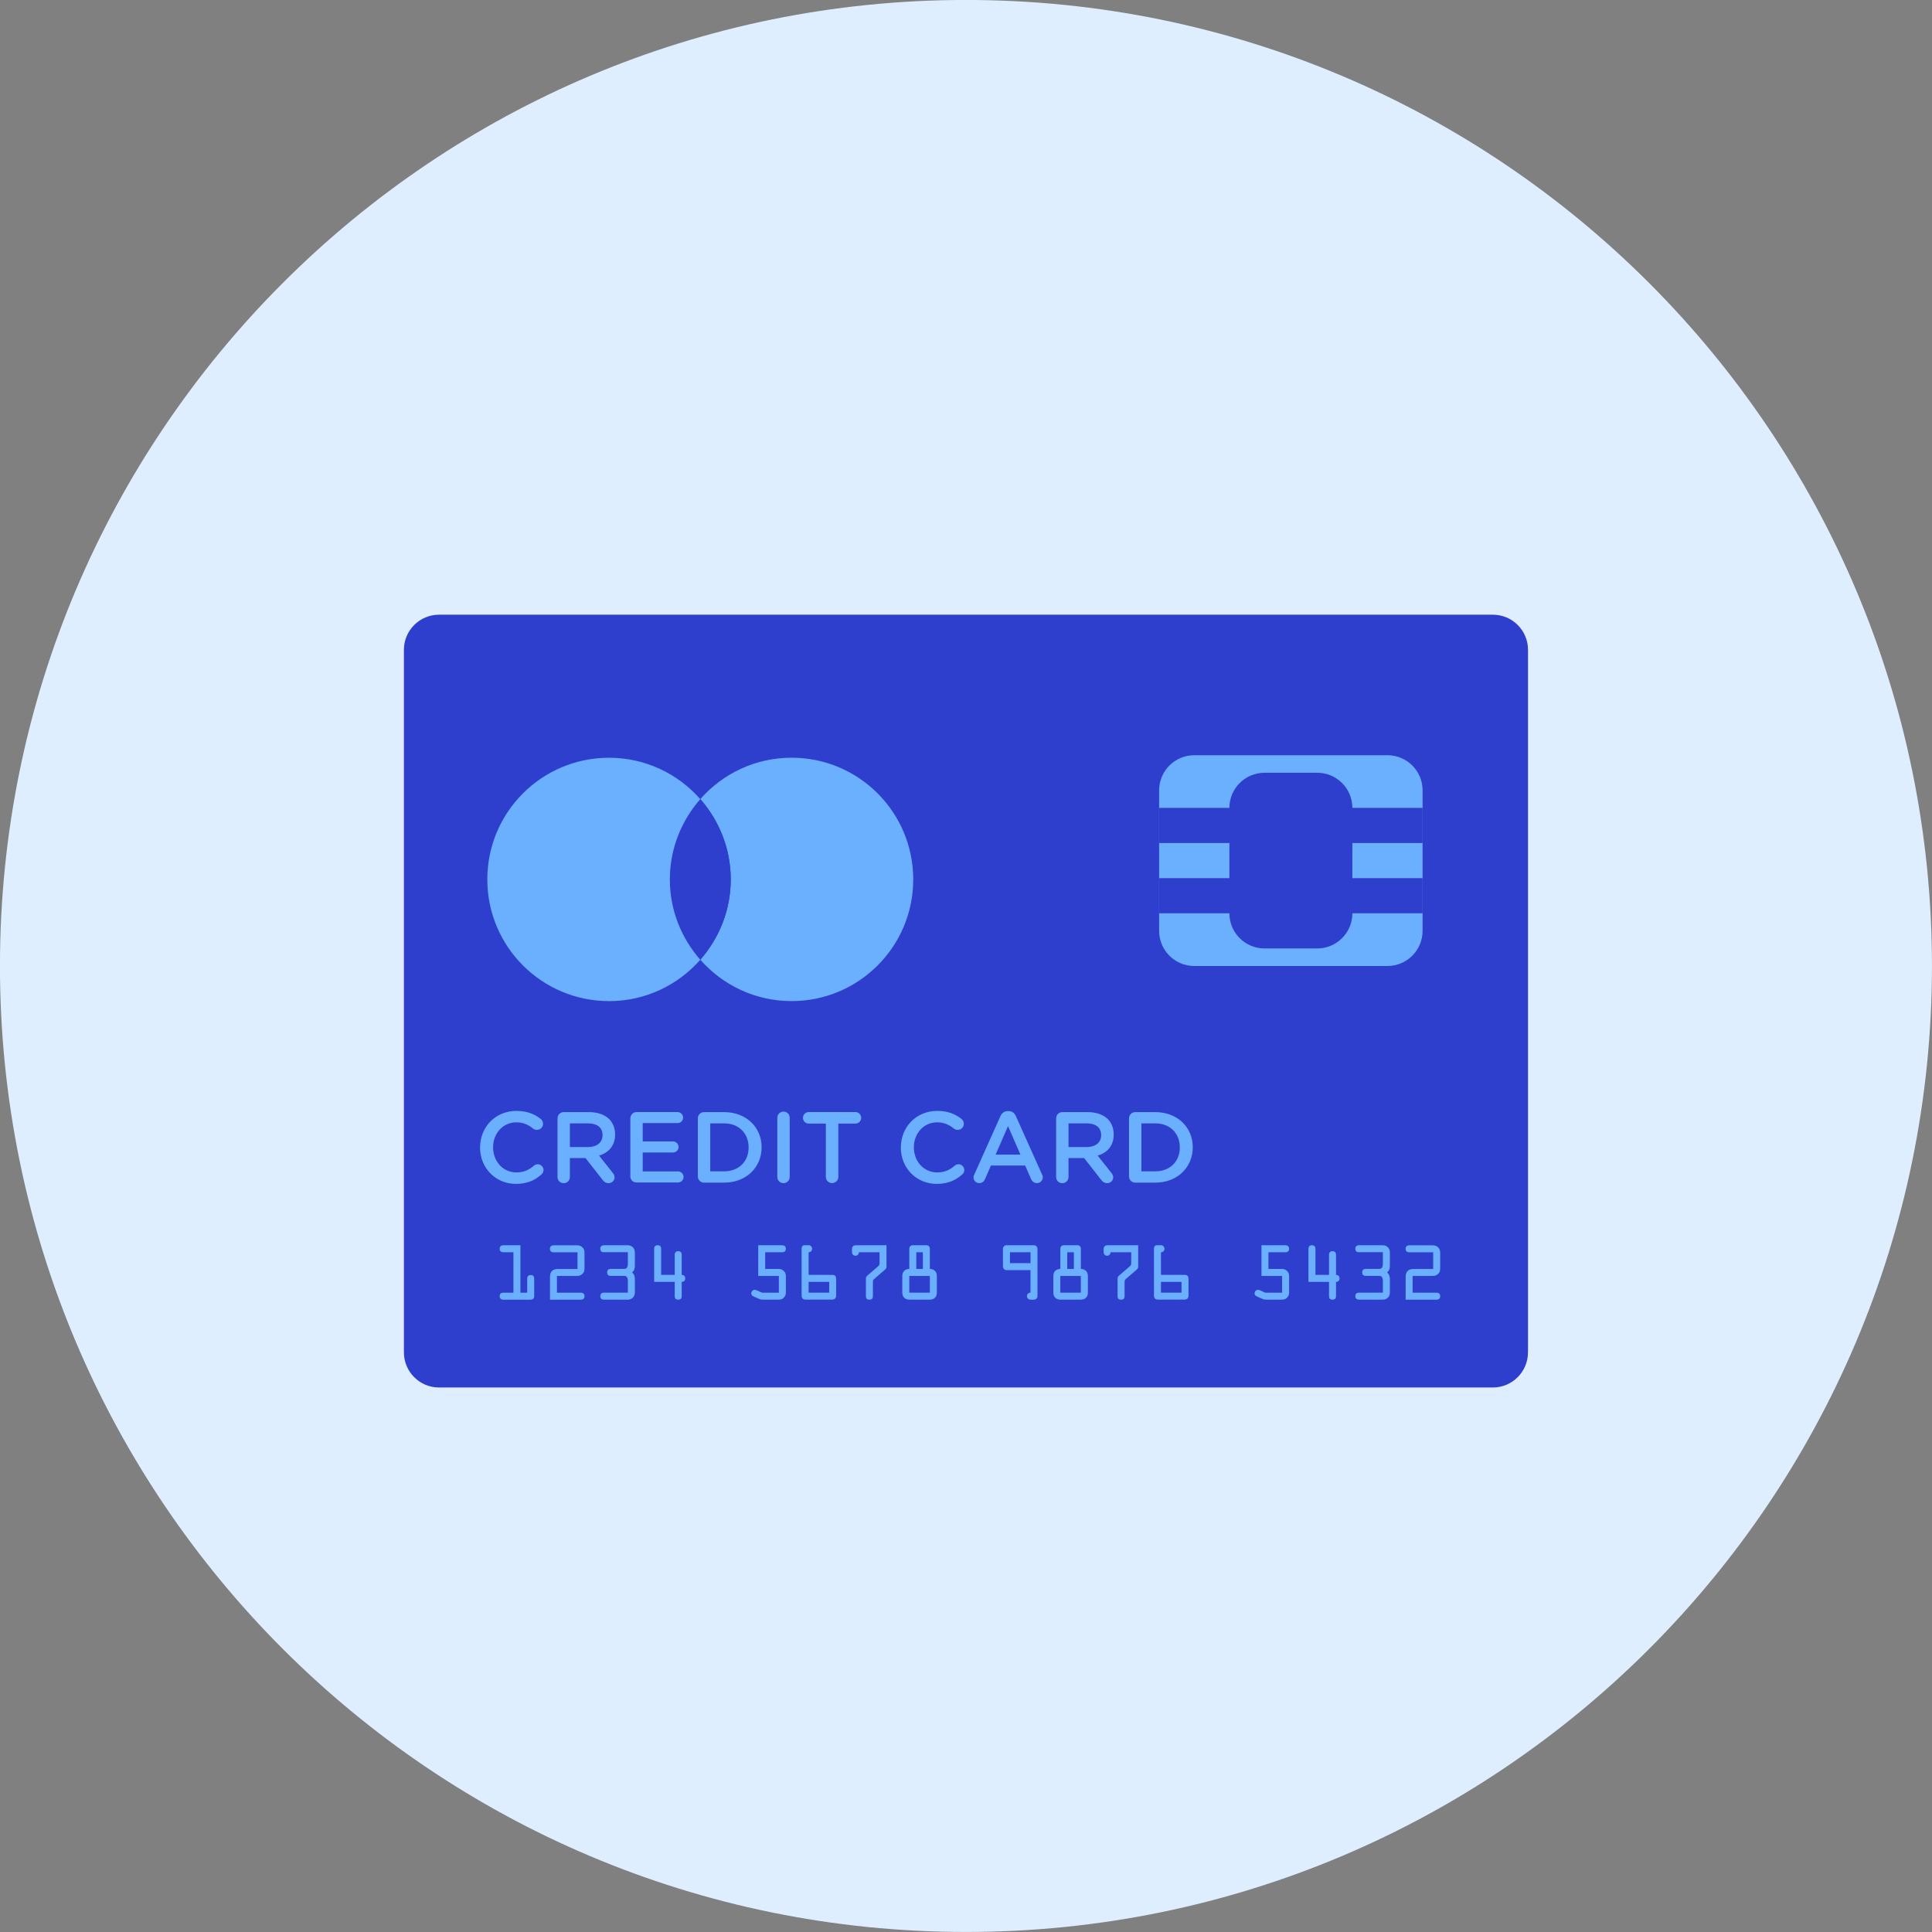 <svg xmlns="http://www.w3.org/2000/svg" fill="none" viewBox="0 0 48 48" id="Credit-Card-3--Streamline-Kameleon">
  <rect x="0" y="0" width="48" height="48" fill="#808080" stroke="none"/>
  <desc>
    Credit Card 3 Streamline Icon: https://streamlinehq.com
  </desc>
  <path fill="#deeeff" d="M23.999 47.999c13.255 0 24 -10.745 24 -24S37.254 -0.001 23.999 -0.001 -0.001 10.744 -0.001 23.999c0 13.255 10.745 24 24 24Z" stroke-width="1"></path>
  <path fill="#2e3ecd" d="M37.962 33.599c0 0.482 -0.391 0.873 -0.873 0.873H10.908c-0.482 0 -0.873 -0.391 -0.873 -0.873V16.145c0 -0.482 0.391 -0.873 0.873 -0.873h26.182c0.482 0 0.873 0.391 0.873 0.873v17.454Z" stroke-width="1"></path>
  <path fill="#6bafff" d="M35.344 23.127c0 0.482 -0.391 0.873 -0.873 0.873h-4.8c-0.482 0 -0.873 -0.391 -0.873 -0.873v-3.491c0 -0.482 0.391 -0.873 0.873 -0.873h4.8c0.482 0 0.873 0.391 0.873 0.873v3.491Z" stroke-width="1"></path>
  <path fill="#6bafff" d="M19.666 24.872c-0.907 0 -1.716 -0.401 -2.267 -1.028 0.469 -0.537 0.756 -1.232 0.756 -1.996 0 -0.763 -0.287 -1.459 -0.756 -1.995 0.552 -0.627 1.361 -1.028 2.267 -1.028 1.67 0 3.023 1.353 3.023 3.024s-1.353 3.023 -3.023 3.023Z" stroke-width="1"></path>
  <path fill="#2e3ecd" d="M17.399 23.844c-0.469 -0.537 -0.756 -1.232 -0.756 -1.995 0 -0.763 0.287 -1.459 0.756 -1.996 0.469 0.537 0.756 1.232 0.756 1.996 0 0.763 -0.287 1.458 -0.756 1.995Z" stroke-width="1"></path>
  <path fill="#6bafff" d="M15.131 24.872c-1.67 0 -3.024 -1.353 -3.024 -3.023 0 -1.67 1.353 -3.023 3.024 -3.023 0.907 0 1.716 0.401 2.267 1.028 -0.469 0.537 -0.756 1.232 -0.756 1.996 0 0.763 0.287 1.459 0.756 1.995 -0.552 0.628 -1.361 1.028 -2.267 1.028Z" stroke-width="1"></path>
  <path fill="#6bafff" d="M13.098 32.116v-0.351c0 -0.051 0.023 -0.087 0.087 -0.087s0.087 0.036 0.087 0.087v0.438c0 0.063 -0.042 0.087 -0.087 0.087h-0.684c-0.045 0 -0.087 -0.024 -0.087 -0.087 0 -0.062 0.042 -0.087 0.087 -0.087h0.255v-1.004h-0.255c-0.045 0 -0.087 -0.024 -0.087 -0.087 0 -0.062 0.042 -0.087 0.087 -0.087h0.429v1.178h0.169Z" stroke-width="1"></path>
  <path fill="#6bafff" d="M13.837 32.116h0.598c0.045 0 0.087 0.024 0.087 0.087 0 0.063 -0.042 0.087 -0.087 0.087h-0.771v-0.566c0 -0.13 0.066 -0.196 0.196 -0.196h0.488v-0.415h-0.598c-0.045 0 -0.087 -0.024 -0.087 -0.087 0 -0.062 0.042 -0.087 0.087 -0.087h0.577c0.058 0 0.097 0.009 0.141 0.049 0.049 0.045 0.054 0.092 0.054 0.154v0.356c0 0.062 -0.005 0.11 -0.054 0.154 -0.044 0.04 -0.083 0.048 -0.141 0.048h-0.49l0 0.416Z" stroke-width="1"></path>
  <path fill="#6bafff" d="M15.001 31.112c-0.045 0 -0.087 -0.024 -0.087 -0.087 0 -0.062 0.042 -0.087 0.087 -0.087h0.598c0.099 0 0.174 0.075 0.174 0.174v0.334c0 0.069 -0.014 0.12 -0.068 0.168 0.054 0.049 0.068 0.099 0.068 0.168v0.334c0 0.099 -0.075 0.173 -0.174 0.173h-0.598c-0.045 0 -0.087 -0.024 -0.087 -0.087 0 -0.062 0.042 -0.087 0.087 -0.087h0.598v-0.289c0 -0.097 -0.038 -0.127 -0.087 -0.127h-0.341c-0.045 0 -0.087 -0.024 -0.087 -0.087s0.041 -0.087 0.087 -0.087h0.341c0.048 0 0.087 -0.029 0.087 -0.127v-0.288h-0.598Z" stroke-width="1"></path>
  <path fill="#6bafff" d="M16.763 31.674v-0.502c0 -0.044 0.021 -0.087 0.087 -0.087 0.066 0 0.087 0.044 0.087 0.087v0.502c0.045 0 0.087 0.024 0.087 0.087s-0.042 0.087 -0.087 0.087v0.354c0 0.055 -0.024 0.087 -0.087 0.087 -0.062 0 -0.087 -0.031 -0.087 -0.087v-0.354h-0.511v-0.824c0 -0.044 0.021 -0.087 0.087 -0.087s0.087 0.044 0.087 0.087v0.65h0.337Z" stroke-width="1"></path>
  <path fill="#6bafff" d="M19.012 31.526h0.32c0.055 0 0.097 0.009 0.139 0.049 0.048 0.045 0.054 0.087 0.054 0.147v0.372c0 0.054 -0.005 0.092 -0.042 0.136 -0.043 0.052 -0.089 0.059 -0.151 0.059h-0.386c-0.045 0 -0.071 -0.012 -0.115 -0.031l-0.066 -0.029c-0.047 -0.021 -0.099 -0.037 -0.099 -0.097 0 -0.045 0.038 -0.087 0.083 -0.087 0.021 0 0.037 0.005 0.056 0.014l0.052 0.023c0.024 0.01 0.064 0.035 0.092 0.035h0.401v-0.416h-0.512v-0.763h0.599c0.045 0 0.087 0.024 0.087 0.087 0 0.063 -0.042 0.087 -0.087 0.087h-0.426v0.415Z" stroke-width="1"></path>
  <path fill="#6bafff" d="M20.09 31.674h0.58c0.087 0 0.104 0.036 0.104 0.116v0.389c0 0.082 -0.035 0.109 -0.113 0.109h-0.632c-0.082 0 -0.113 -0.03 -0.113 -0.109v-1.155c0 -0.04 0.014 -0.087 0.075 -0.087h0.104c0.045 0 0.082 0.042 0.082 0.087 0 0.052 -0.037 0.087 -0.087 0.087v0.563Zm0 0.174v0.267h0.511v-0.267H20.09Z" stroke-width="1"></path>
  <path fill="#6bafff" d="M21.341 31.112c0 0.038 -0.031 0.087 -0.087 0.087 -0.055 0 -0.087 -0.049 -0.087 -0.087v-0.087c0 -0.038 0.031 -0.087 0.087 -0.087h0.771v0.504c0 0.061 0.002 0.068 -0.047 0.11l-0.243 0.21c-0.045 0.04 -0.048 0.043 -0.048 0.104v0.337c0 0.055 -0.025 0.087 -0.087 0.087 -0.062 0 -0.087 -0.031 -0.087 -0.087v-0.418c0 -0.058 0.002 -0.063 0.045 -0.101l0.24 -0.207c0.057 -0.051 0.054 -0.048 0.054 -0.125v-0.24h-0.511Z" stroke-width="1"></path>
  <path fill="#6bafff" d="M23.015 30.937c0.059 0 0.087 0.042 0.087 0.087v0.502c0.054 0 0.096 0.019 0.127 0.049 0.031 0.029 0.047 0.073 0.047 0.127v0.413c0 0.106 -0.066 0.174 -0.174 0.174h-0.511c-0.108 0 -0.174 -0.068 -0.174 -0.174v-0.413c0 -0.054 0.016 -0.097 0.047 -0.127 0.031 -0.03 0.073 -0.049 0.127 -0.049v-0.502c0 -0.045 0.027 -0.087 0.087 -0.087h0.337Zm0.087 1.178v-0.415h-0.511v0.415h0.511Zm-0.174 -0.589v-0.415h-0.163v0.415l0.163 -0Z" stroke-width="1"></path>
  <path fill="#6bafff" d="M25.603 31.556h-0.598c-0.048 0 -0.087 -0.042 -0.087 -0.087v-0.445c0 -0.045 0.038 -0.087 0.087 -0.087h0.684c0.048 0 0.087 0.042 0.087 0.087v1.178c0 0.047 -0.035 0.087 -0.087 0.087h-0.087c-0.052 0 -0.087 -0.04 -0.087 -0.087 0 -0.052 0.037 -0.087 0.087 -0.087v-0.559Zm0 -0.174v-0.271h-0.511v0.271h0.511Z" stroke-width="1"></path>
  <path fill="#6bafff" d="M26.767 30.937c0.059 0 0.087 0.042 0.087 0.087v0.502c0.054 0 0.096 0.019 0.127 0.049 0.031 0.029 0.047 0.073 0.047 0.127v0.413c0 0.106 -0.066 0.174 -0.174 0.174h-0.51c-0.108 0 -0.174 -0.068 -0.174 -0.174v-0.413c0 -0.054 0.016 -0.097 0.047 -0.127 0.031 -0.03 0.073 -0.049 0.127 -0.049v-0.502c0 -0.045 0.028 -0.087 0.087 -0.087h0.336Zm0.086 1.178v-0.415h-0.51v0.415h0.51Zm-0.173 -0.589v-0.415h-0.164v0.415l0.164 -0Z" stroke-width="1"></path>
  <path fill="#6bafff" d="M27.593 31.112c0 0.038 -0.031 0.087 -0.087 0.087 -0.055 0 -0.087 -0.049 -0.087 -0.087v-0.087c0 -0.038 0.031 -0.087 0.087 -0.087h0.772v0.504c0 0.061 0.002 0.068 -0.047 0.11l-0.243 0.21c-0.045 0.04 -0.048 0.043 -0.048 0.104v0.337c0 0.055 -0.024 0.087 -0.087 0.087 -0.063 0 -0.087 -0.031 -0.087 -0.087v-0.418c0 -0.058 0.002 -0.063 0.045 -0.101l0.24 -0.207c0.057 -0.051 0.054 -0.048 0.054 -0.125v-0.24h-0.512Z" stroke-width="1"></path>
  <path fill="#6bafff" d="M28.844 31.674h0.58c0.087 0 0.104 0.036 0.104 0.116v0.389c0 0.082 -0.035 0.109 -0.113 0.109h-0.632c-0.082 0 -0.113 -0.03 -0.113 -0.109v-1.155c0 -0.04 0.014 -0.087 0.075 -0.087h0.104c0.045 0 0.082 0.042 0.082 0.087 0 0.052 -0.036 0.087 -0.087 0.087v0.563Zm0 0.174v0.267h0.51v-0.267h-0.51Z" stroke-width="1"></path>
  <path fill="#6bafff" d="M31.516 31.526h0.319c0.055 0 0.097 0.009 0.139 0.049 0.049 0.045 0.054 0.087 0.054 0.147v0.372c0 0.054 -0.005 0.092 -0.042 0.136 -0.043 0.052 -0.088 0.059 -0.15 0.059h-0.386c-0.045 0 -0.072 -0.012 -0.115 -0.031l-0.066 -0.029c-0.047 -0.021 -0.099 -0.037 -0.099 -0.097 0 -0.045 0.038 -0.087 0.083 -0.087 0.021 0 0.036 0.005 0.055 0.014l0.052 0.023c0.025 0.01 0.064 0.035 0.092 0.035h0.401v-0.416h-0.512v-0.763h0.599c0.045 0 0.087 0.024 0.087 0.087 0 0.063 -0.042 0.087 -0.087 0.087h-0.426v0.415Z" stroke-width="1"></path>
  <path fill="#6bafff" d="M33.019 31.674v-0.502c0 -0.044 0.021 -0.087 0.087 -0.087 0.066 0 0.087 0.044 0.087 0.087v0.502c0.045 0 0.087 0.024 0.087 0.087s-0.042 0.087 -0.087 0.087v0.354c0 0.055 -0.024 0.087 -0.087 0.087 -0.062 0 -0.087 -0.031 -0.087 -0.087v-0.354h-0.511v-0.824c0 -0.044 0.021 -0.087 0.087 -0.087s0.087 0.044 0.087 0.087v0.65h0.337Z" stroke-width="1"></path>
  <path fill="#6bafff" d="M33.759 31.112c-0.045 0 -0.087 -0.024 -0.087 -0.087 0 -0.062 0.042 -0.087 0.087 -0.087h0.598c0.099 0 0.174 0.075 0.174 0.174v0.334c0 0.069 -0.014 0.12 -0.068 0.168 0.054 0.049 0.068 0.099 0.068 0.168v0.334c0 0.099 -0.075 0.173 -0.174 0.173h-0.598c-0.045 0 -0.087 -0.024 -0.087 -0.087 0 -0.062 0.042 -0.087 0.087 -0.087h0.598v-0.289c0 -0.097 -0.038 -0.127 -0.087 -0.127h-0.34c-0.045 0 -0.087 -0.024 -0.087 -0.087s0.041 -0.087 0.087 -0.087h0.34c0.048 0 0.087 -0.029 0.087 -0.127v-0.288h-0.598Z" stroke-width="1"></path>
  <path fill="#6bafff" d="M35.096 32.116h0.598c0.045 0 0.087 0.024 0.087 0.087 0 0.063 -0.042 0.087 -0.087 0.087h-0.771v-0.566c0 -0.13 0.066 -0.196 0.196 -0.196h0.488v-0.415h-0.598c-0.045 0 -0.087 -0.024 -0.087 -0.087 0 -0.062 0.042 -0.087 0.087 -0.087h0.577c0.057 0 0.097 0.009 0.141 0.049 0.048 0.045 0.054 0.092 0.054 0.154v0.356c0 0.062 -0.005 0.11 -0.054 0.154 -0.044 0.04 -0.083 0.048 -0.141 0.048h-0.49v0.416Z" stroke-width="1"></path>
  <path fill="#2e3ecd" d="M35.344 20.945v-0.873h-1.745c0 -0.482 -0.391 -0.873 -0.873 -0.873H31.417c-0.482 0 -0.873 0.391 -0.873 0.873h-1.746v0.873h1.746v0.873h-1.746v0.873h1.746c0 0.482 0.391 0.873 0.873 0.873h1.309c0.482 0 0.873 -0.391 0.873 -0.873h1.745v-0.873h-1.745v-0.873h1.745Z" stroke-width="1"></path>
  <path fill="#6bafff" d="M11.928 28.511v-0.005c0 -0.498 0.373 -0.906 0.903 -0.906 0.27 0 0.448 0.08 0.601 0.198 0.033 0.025 0.06 0.068 0.06 0.123 0 0.085 -0.068 0.15 -0.153 0.15 -0.043 0 -0.072 -0.015 -0.092 -0.03 -0.12 -0.098 -0.25 -0.157 -0.418 -0.157 -0.333 0 -0.578 0.275 -0.578 0.618v0.005c0 0.343 0.243 0.621 0.578 0.621 0.185 0 0.31 -0.06 0.438 -0.168 0.022 -0.02 0.055 -0.035 0.092 -0.035 0.078 0 0.145 0.065 0.145 0.143 0 0.048 -0.023 0.085 -0.05 0.11 -0.165 0.145 -0.353 0.235 -0.636 0.235 -0.51 0 -0.891 -0.398 -0.891 -0.901Z" stroke-width="1"></path>
  <path fill="#6bafff" d="M13.852 27.785c0 -0.088 0.068 -0.155 0.155 -0.155h0.625c0.22 0 0.393 0.065 0.505 0.175 0.092 0.095 0.145 0.226 0.145 0.378v0.005c0 0.28 -0.163 0.451 -0.398 0.523l0.335 0.423c0.03 0.037 0.05 0.07 0.05 0.118 0 0.085 -0.073 0.143 -0.147 0.143 -0.07 0 -0.115 -0.033 -0.15 -0.08l-0.425 -0.543h-0.388v0.471c0 0.085 -0.068 0.153 -0.153 0.153 -0.088 0 -0.155 -0.068 -0.155 -0.153v-1.457Zm0.758 0.713c0.22 0 0.36 -0.115 0.36 -0.293v-0.005c0 -0.188 -0.135 -0.29 -0.363 -0.29h-0.448v0.588h0.451Z" stroke-width="1"></path>
  <path fill="#6bafff" d="M15.661 29.226V27.784c0 -0.088 0.068 -0.155 0.155 -0.155h1.018c0.075 0 0.138 0.063 0.138 0.137 0 0.078 -0.063 0.137 -0.138 0.137h-0.866v0.455h0.753c0.075 0 0.138 0.063 0.138 0.14 0 0.075 -0.063 0.135 -0.138 0.135h-0.753v0.47h0.878c0.075 0 0.137 0.063 0.137 0.138 0 0.078 -0.063 0.137 -0.137 0.137h-1.031c-0.088 0.001 -0.155 -0.066 -0.155 -0.154Z" stroke-width="1"></path>
  <path fill="#6bafff" d="M17.338 27.785c0 -0.088 0.068 -0.155 0.155 -0.155h0.498c0.55 0 0.931 0.378 0.931 0.871v0.005c0 0.493 -0.38 0.876 -0.931 0.876h-0.498c-0.088 0 -0.155 -0.068 -0.155 -0.155v-1.442Zm0.653 1.316c0.368 0 0.608 -0.248 0.608 -0.591v-0.005c0 -0.343 -0.24 -0.595 -0.608 -0.595h-0.345v1.191h0.345Z" stroke-width="1"></path>
  <path fill="#6bafff" d="M19.312 27.77c0 -0.085 0.068 -0.153 0.155 -0.153 0.085 0 0.153 0.068 0.153 0.153v1.472c0 0.085 -0.068 0.153 -0.153 0.153 -0.088 0 -0.155 -0.068 -0.155 -0.153v-1.472Z" stroke-width="1"></path>
  <path fill="#6bafff" d="M20.518 27.915h-0.426c-0.08 0 -0.143 -0.065 -0.143 -0.143 0 -0.078 0.063 -0.143 0.143 -0.143h1.164c0.078 0 0.14 0.065 0.14 0.143 0 0.078 -0.063 0.143 -0.14 0.143h-0.428v1.326c0 0.085 -0.07 0.153 -0.155 0.153 -0.085 0 -0.155 -0.068 -0.155 -0.153l-0 -1.326Z" stroke-width="1"></path>
  <path fill="#6bafff" d="M22.382 28.511v-0.005c0 -0.498 0.373 -0.906 0.903 -0.906 0.27 0 0.448 0.08 0.601 0.198 0.033 0.025 0.06 0.068 0.06 0.123 0 0.085 -0.068 0.15 -0.153 0.15 -0.042 0 -0.073 -0.015 -0.092 -0.03 -0.12 -0.098 -0.25 -0.157 -0.418 -0.157 -0.333 0 -0.578 0.275 -0.578 0.618v0.005c0 0.343 0.243 0.621 0.578 0.621 0.185 0 0.31 -0.06 0.438 -0.168 0.023 -0.02 0.055 -0.035 0.092 -0.035 0.078 0 0.145 0.065 0.145 0.143 0 0.048 -0.023 0.085 -0.05 0.11 -0.165 0.145 -0.353 0.235 -0.636 0.235 -0.51 0 -0.891 -0.398 -0.891 -0.901Z" stroke-width="1"></path>
  <path fill="#6bafff" d="m24.206 29.181 0.65 -1.452c0.035 -0.078 0.098 -0.125 0.185 -0.125h0.015c0.088 0 0.148 0.048 0.183 0.125l0.651 1.452c0.013 0.023 0.018 0.045 0.018 0.065 0 0.082 -0.063 0.148 -0.145 0.148 -0.073 0 -0.122 -0.043 -0.15 -0.108l-0.143 -0.328h-0.851l-0.147 0.338c-0.025 0.062 -0.078 0.098 -0.143 0.098 -0.08 0 -0.143 -0.063 -0.143 -0.143 -0 -0.023 0.007 -0.045 0.02 -0.071Zm1.146 -0.495 -0.308 -0.708 -0.308 0.708h0.616Z" stroke-width="1"></path>
  <path fill="#6bafff" d="M26.24 27.785c0 -0.088 0.068 -0.155 0.155 -0.155h0.625c0.22 0 0.393 0.065 0.505 0.175 0.092 0.095 0.145 0.226 0.145 0.378v0.005c0 0.28 -0.163 0.451 -0.398 0.523l0.335 0.423c0.03 0.037 0.05 0.07 0.05 0.118 0 0.085 -0.073 0.143 -0.147 0.143 -0.07 0 -0.115 -0.033 -0.15 -0.08l-0.425 -0.543h-0.388v0.471c0 0.085 -0.068 0.153 -0.153 0.153 -0.088 0 -0.155 -0.068 -0.155 -0.153v-1.457Zm0.758 0.713c0.22 0 0.36 -0.115 0.36 -0.293v-0.005c0 -0.188 -0.135 -0.29 -0.363 -0.29h-0.448v0.588h0.451Z" stroke-width="1"></path>
  <path fill="#6bafff" d="M28.05 27.785c0 -0.088 0.068 -0.155 0.155 -0.155h0.498c0.55 0 0.931 0.378 0.931 0.871v0.005c0 0.493 -0.38 0.876 -0.931 0.876h-0.498c-0.088 0 -0.155 -0.068 -0.155 -0.155v-1.442Zm0.653 1.316c0.368 0 0.609 -0.248 0.609 -0.591v-0.005c0 -0.343 -0.24 -0.595 -0.609 -0.595h-0.345v1.191h0.345Z" stroke-width="1"></path>
</svg>